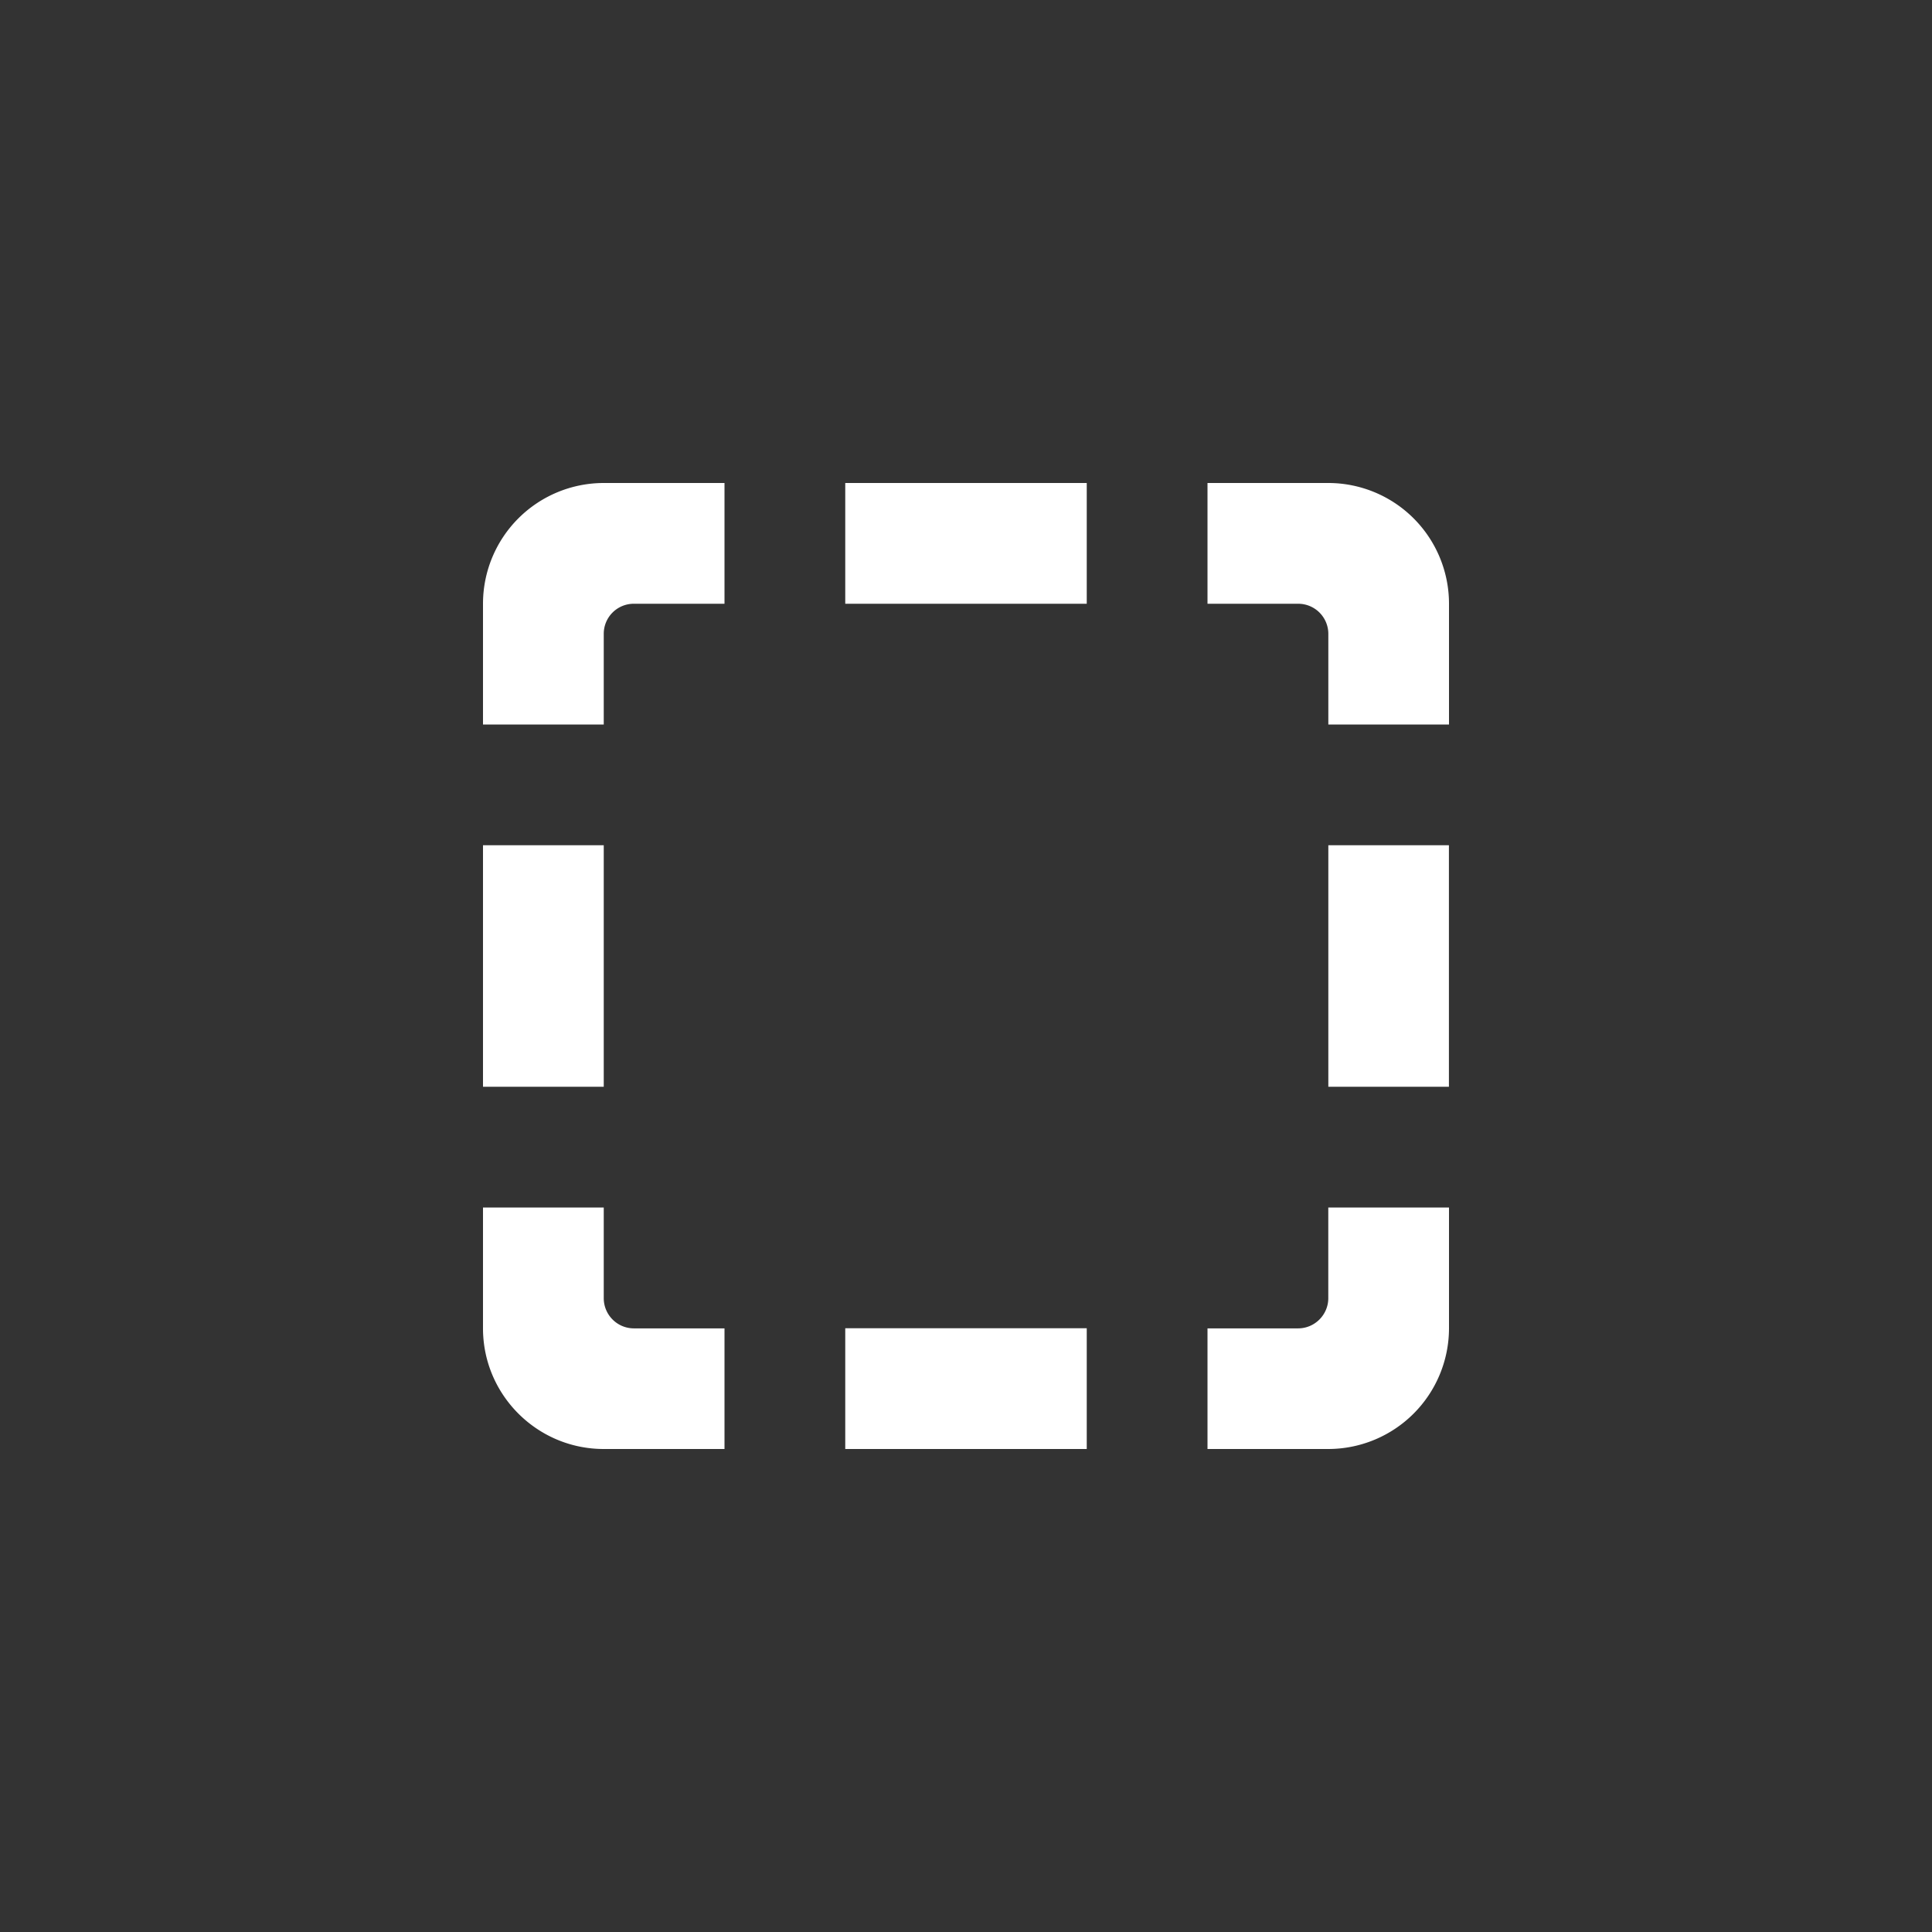 <svg xmlns="http://www.w3.org/2000/svg" width="48" height="48" viewBox="0 0 48 48">
    <rect x="0" y="0" width="48" height="48" fill="#333333" stroke="none"/>
    <g fill="none" fill-rule="evenodd">
        <path d="M0 0h48v48H0z"/>
        <path fill="#FFF" d="M30 36v-2.997h2.251c.414 0 .75-.339.75-.75V30H36v3.003A3.002 3.002 0 0 1 33.002 36H30zm5.998-15v6h-2.996v-6h2.996zm-3.747-6H30v-3h3.002A3 3 0 0 1 36 15v3h-2.998v-2.25a.749.749 0 0 0-.75-.75zM21 12h6v3h-6v-3zm-6 3.75V18h-3v-3a3 3 0 0 1 3-3h3v3h-2.25a.746.746 0 0 0-.75.75zM12 27v-6h3v6h-3zm3.75 6.003H18V36h-3c-1.656 0-3-1.346-3-2.997V30h3v2.254c0 .41.333.749.75.749zM27 36h-6v-3h6v3z"/>
    </g>
</svg>
